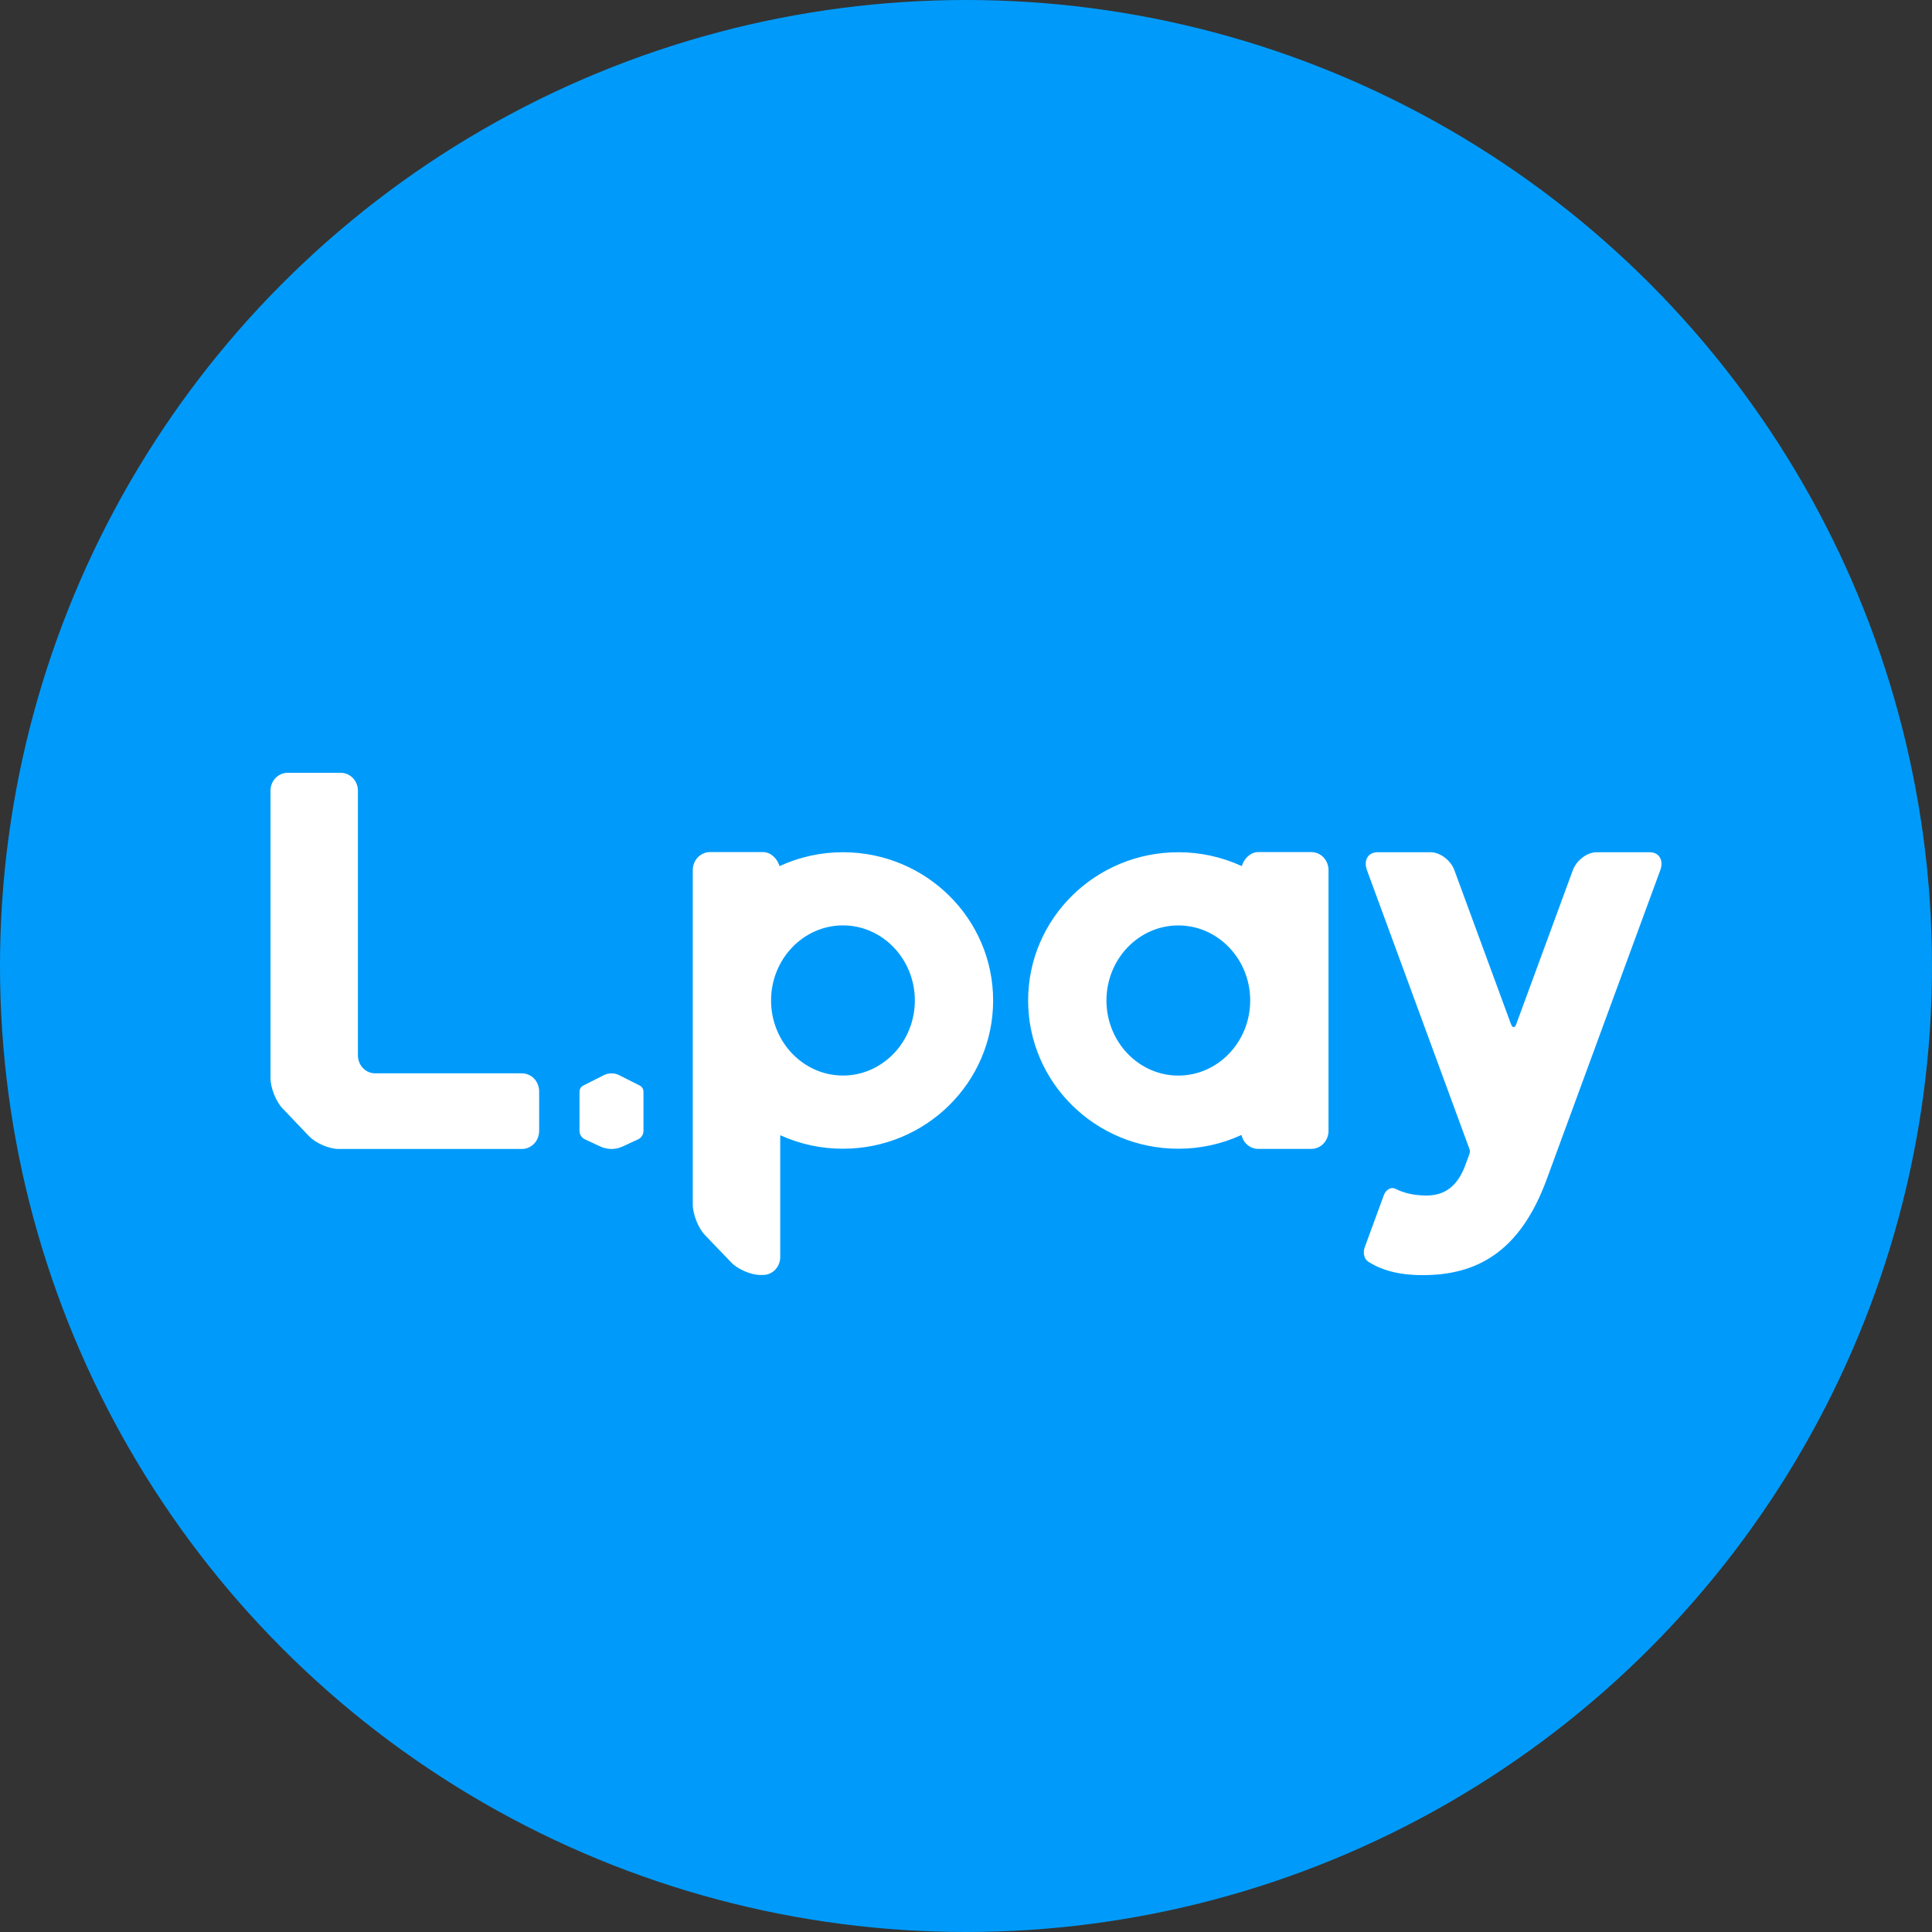 <svg width="50" height="50" viewBox="0 0 50 50" fill="none" xmlns="http://www.w3.org/2000/svg">
<rect x="0" y="0" width="50" height="50" fill="#333333" stroke="none"/>
<circle cx="25" cy="25" r="25" fill="#009BFA"/>
<path d="M7.444 20C7.327 20 7.214 20.049 7.13 20.136C7.047 20.223 7 20.341 7 20.464V27.896C7 28.151 7.141 28.508 7.314 28.688L8.001 29.407C8.175 29.587 8.516 29.735 8.761 29.735H13.508C13.626 29.735 13.739 29.686 13.822 29.599C13.905 29.512 13.952 29.394 13.953 29.271V28.242C13.952 28.119 13.905 28.001 13.822 27.914C13.739 27.827 13.626 27.779 13.508 27.778H9.708C9.59 27.778 9.477 27.729 9.394 27.642C9.31 27.555 9.263 27.437 9.263 27.314V20.464C9.263 20.341 9.216 20.223 9.133 20.136C9.049 20.049 8.936 20 8.819 20L7.444 20ZM32.562 22.052C32.362 22.052 32.193 22.224 32.137 22.415C31.62 22.177 31.06 22.055 30.495 22.056C28.348 22.056 26.608 23.773 26.608 25.892C26.608 28.011 28.348 29.729 30.495 29.729C31.058 29.73 31.615 29.609 32.13 29.373C32.153 29.475 32.208 29.567 32.286 29.632C32.365 29.697 32.462 29.733 32.562 29.733H33.938C34.055 29.733 34.168 29.684 34.251 29.597C34.334 29.51 34.381 29.392 34.382 29.269V22.516C34.381 22.393 34.334 22.275 34.251 22.188C34.168 22.101 34.055 22.052 33.938 22.052H32.562ZM18.373 22.052C18.255 22.052 18.143 22.102 18.059 22.189C17.976 22.276 17.93 22.393 17.929 22.516V25.867C17.929 25.876 17.928 25.884 17.928 25.892C17.928 25.901 17.929 25.909 17.929 25.918V31.169C17.929 31.424 18.07 31.781 18.243 31.962L18.921 32.669C19.093 32.849 19.434 32.996 19.678 32.996H19.748C19.866 32.996 19.979 32.947 20.062 32.86C20.145 32.773 20.192 32.656 20.192 32.533V29.379C20.704 29.611 21.257 29.73 21.816 29.729C23.962 29.729 25.702 28.012 25.702 25.892C25.702 23.773 23.962 22.056 21.816 22.056C21.25 22.055 20.691 22.177 20.174 22.415C20.119 22.224 19.949 22.052 19.748 22.052L18.373 22.052ZM35.65 22.056C35.406 22.056 35.283 22.265 35.377 22.52L38.036 29.756C38.047 29.792 38.038 29.84 38.025 29.876L37.907 30.196C37.708 30.695 37.397 30.94 36.915 30.94C36.598 30.94 36.335 30.878 36.112 30.765C36.002 30.71 35.868 30.785 35.814 30.931L35.319 32.28C35.266 32.423 35.307 32.587 35.408 32.65C35.41 32.651 35.411 32.654 35.413 32.656L35.414 32.654C35.753 32.869 36.189 33 36.82 33C38.19 33 39.326 32.431 40.027 30.525L41.376 26.852L42.968 22.52C43.062 22.265 42.939 22.056 42.695 22.056H41.32C41.075 22.056 40.799 22.265 40.705 22.52L39.241 26.504H39.241C39.203 26.608 39.142 26.608 39.105 26.504H39.104L37.639 22.52C37.546 22.265 37.27 22.056 37.025 22.056H35.65ZM21.816 23.949C22.841 23.949 23.676 24.821 23.676 25.892C23.676 26.964 22.841 27.835 21.816 27.835C20.79 27.835 19.955 26.964 19.955 25.892C19.955 24.821 20.79 23.949 21.816 23.949ZM30.495 23.95C31.521 23.95 32.355 24.821 32.355 25.892C32.355 26.964 31.521 27.836 30.495 27.836C29.469 27.836 28.635 26.964 28.635 25.892C28.635 24.821 29.469 23.95 30.495 23.95ZM15.823 27.779C15.756 27.779 15.69 27.794 15.632 27.823C15.596 27.843 15.101 28.091 15.097 28.093C15.033 28.125 14.998 28.183 14.998 28.258V29.272C14.998 29.357 15.053 29.446 15.128 29.481L15.2 29.514C15.31 29.566 15.508 29.658 15.53 29.668C15.602 29.701 15.695 29.735 15.825 29.735C15.956 29.735 16.048 29.701 16.121 29.668C16.145 29.657 16.379 29.548 16.479 29.502L16.523 29.481C16.598 29.446 16.653 29.357 16.653 29.272V28.258C16.653 28.183 16.617 28.125 16.553 28.092C16.375 28.003 16.197 27.914 16.019 27.823C15.958 27.793 15.891 27.778 15.823 27.779Z" fill="white"/>
</svg>
